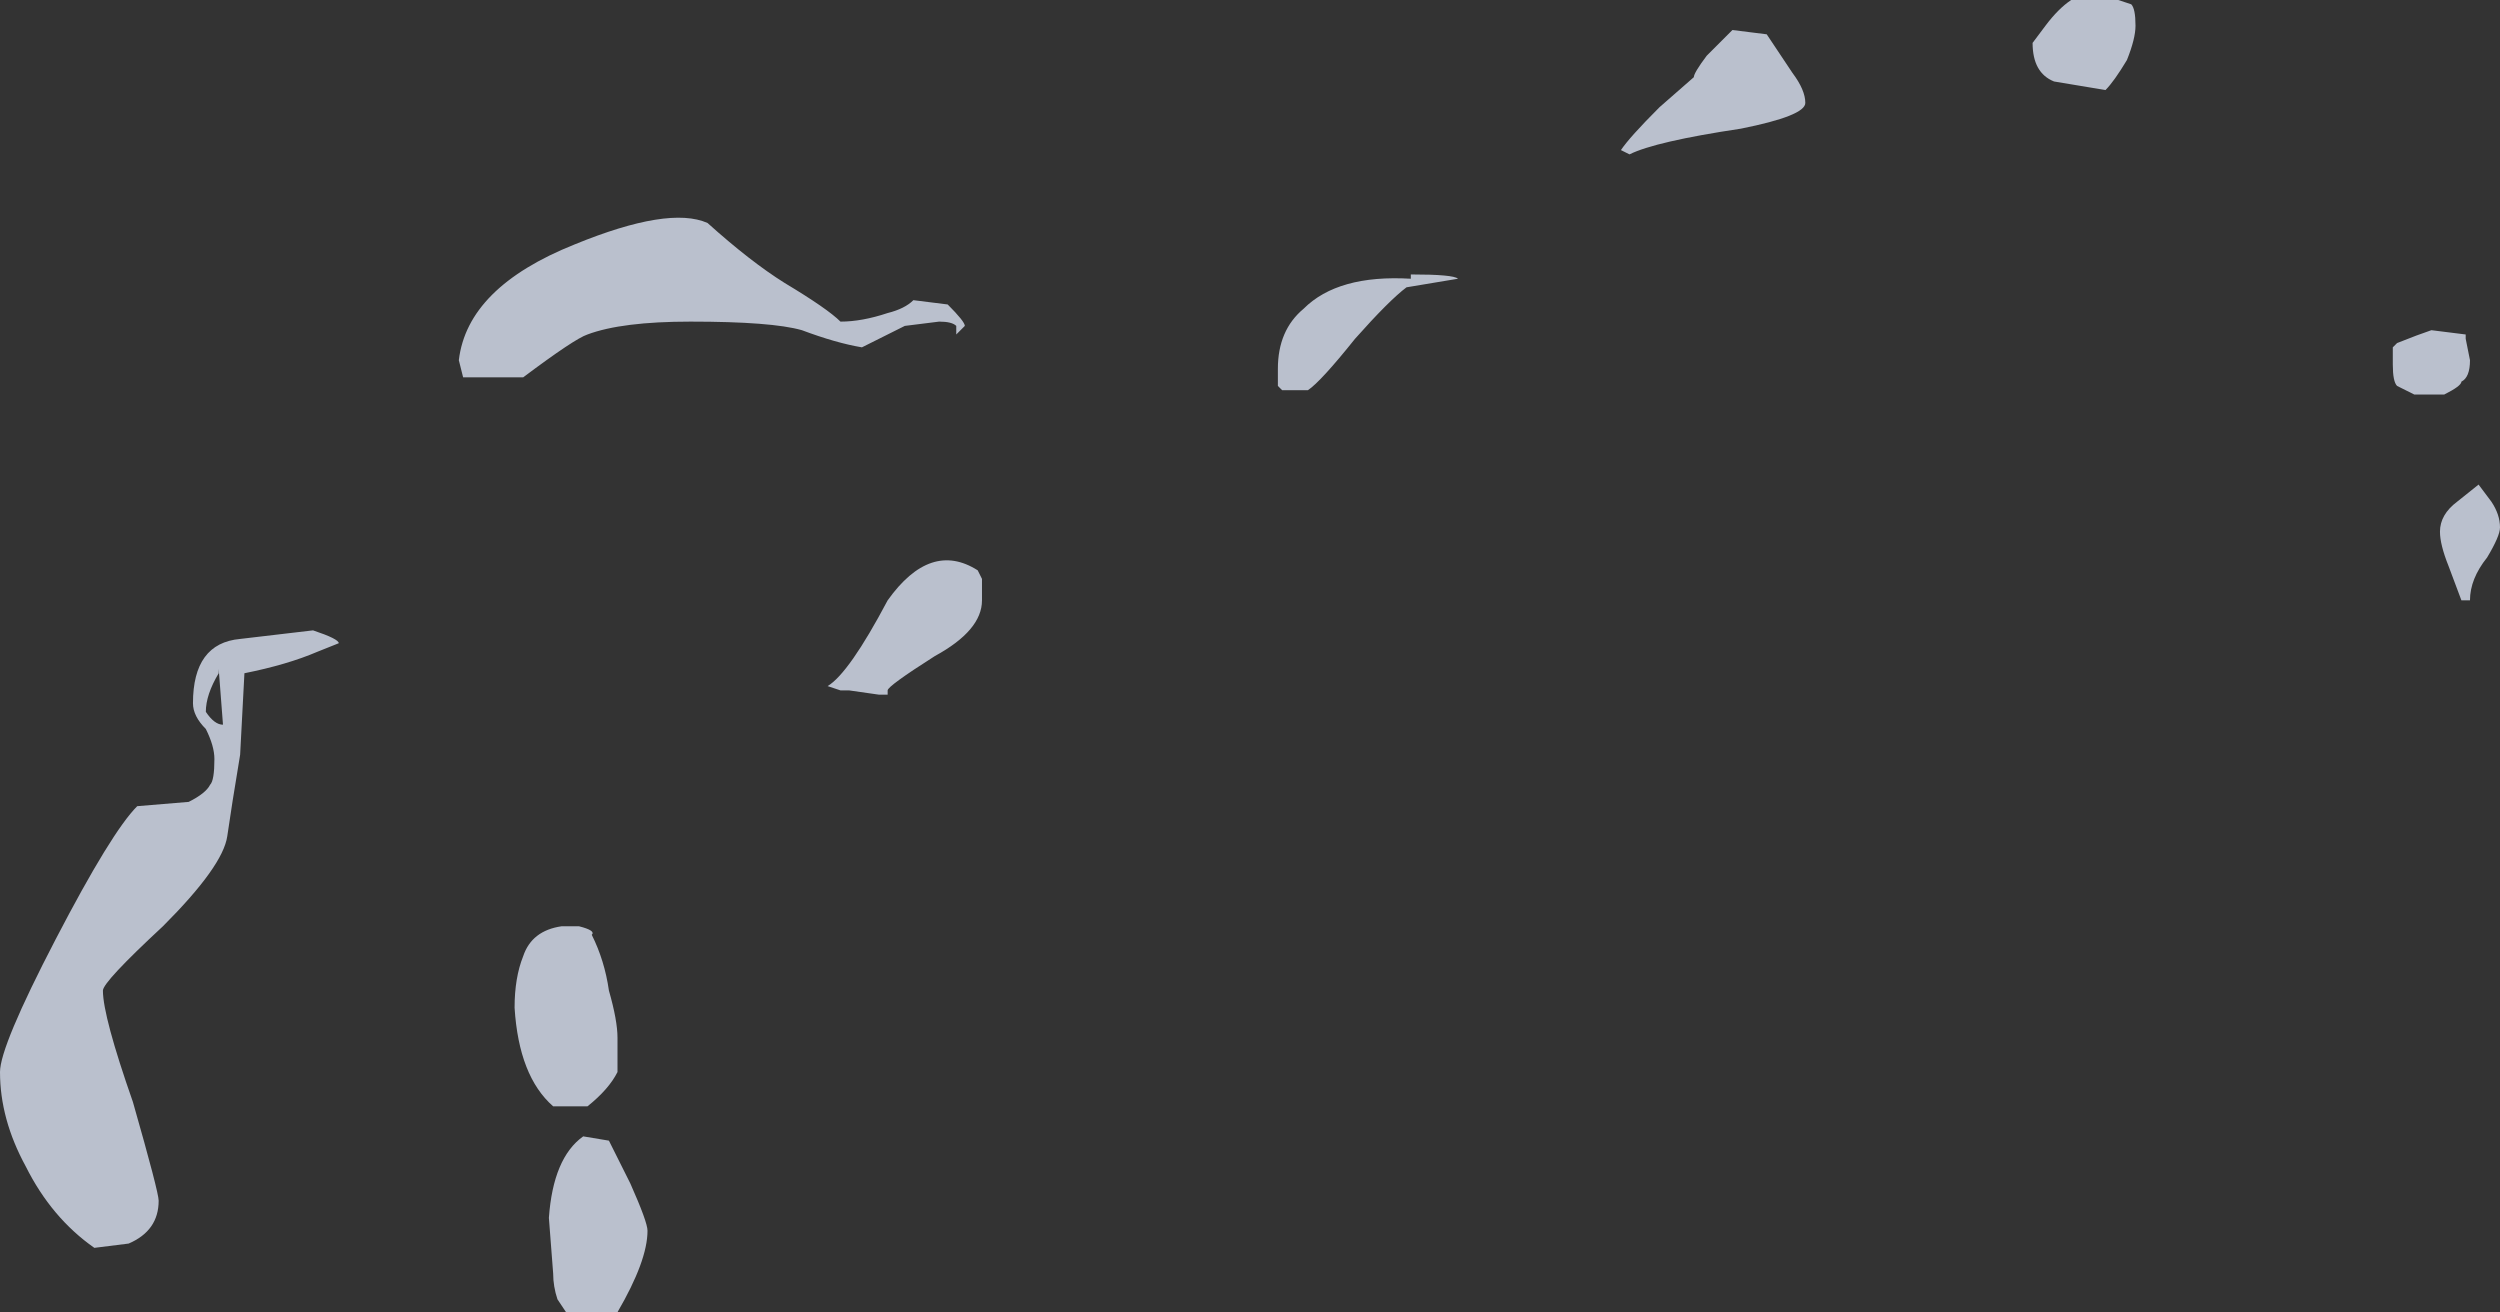 <?xml version="1.0" encoding="UTF-8" standalone="no"?>
<svg xmlns:ffdec="https://www.free-decompiler.com/flash" xmlns:xlink="http://www.w3.org/1999/xlink" ffdec:objectType="shape" height="15.3px" width="29.15px" xmlns="http://www.w3.org/2000/svg">
  <rect width="100%" height="100%" fill="#333333" stroke="none"/>
  <g transform="matrix(1.0, 0.0, 0.0, 1.0, 15.6, 17.6)">
    <path d="M0.8 -14.25 Q0.6 -14.1 0.2 -13.65 -0.2 -13.15 -0.35 -13.05 L-0.65 -13.05 -0.7 -13.1 -0.7 -13.3 Q-0.7 -13.75 -0.4 -14.0 0.0 -14.4 0.85 -14.35 L0.85 -14.4 Q1.35 -14.4 1.4 -14.35 L0.8 -14.25 M5.0 -17.2 L5.3 -16.75 Q5.45 -16.55 5.45 -16.4 5.45 -16.25 4.7 -16.1 3.7 -15.95 3.4 -15.8 L3.3 -15.85 Q3.4 -16.0 3.75 -16.35 L4.15 -16.7 Q4.15 -16.75 4.3 -16.95 L4.6 -17.25 5.0 -17.2 M8.25 -17.3 Q8.4 -17.5 8.55 -17.6 L9.1 -17.6 9.25 -17.55 Q9.3 -17.5 9.3 -17.3 9.3 -17.15 9.2 -16.9 9.05 -16.65 8.95 -16.55 L8.35 -16.65 Q8.1 -16.75 8.1 -17.1 L8.25 -17.3 M13.15 -13.65 L13.2 -13.4 Q13.2 -13.2 13.1 -13.15 13.1 -13.1 12.9 -13.0 L12.55 -13.0 12.35 -13.1 Q12.3 -13.15 12.3 -13.35 L12.3 -13.55 12.35 -13.6 Q12.6 -13.7 12.75 -13.75 L13.15 -13.7 13.15 -13.65 M12.85 -11.4 Q12.85 -11.6 13.05 -11.75 L13.3 -11.95 13.45 -11.75 Q13.55 -11.6 13.55 -11.45 13.55 -11.35 13.4 -11.1 13.2 -10.85 13.2 -10.6 L13.1 -10.6 12.95 -11.0 Q12.85 -11.25 12.85 -11.4 M-6.45 -14.3 Q-5.95 -14.0 -5.8 -13.85 -5.55 -13.85 -5.25 -13.95 -5.05 -14.0 -4.95 -14.1 L-4.55 -14.05 Q-4.35 -13.85 -4.35 -13.8 L-4.45 -13.7 -4.45 -13.8 Q-4.5 -13.85 -4.65 -13.85 L-5.05 -13.8 -5.55 -13.55 Q-5.85 -13.6 -6.25 -13.75 -6.6 -13.85 -7.55 -13.85 -8.35 -13.85 -8.75 -13.7 -8.9 -13.65 -9.5 -13.2 L-10.2 -13.2 -10.25 -13.4 Q-10.15 -14.25 -8.9 -14.75 -7.8 -15.2 -7.35 -15.0 -6.85 -14.55 -6.45 -14.3 M-11.65 -10.1 L-11.9 -10.0 Q-12.25 -9.85 -12.75 -9.75 L-12.8 -8.8 Q-12.9 -8.2 -12.95 -7.85 -13.0 -7.5 -13.7 -6.8 -14.4 -6.15 -14.4 -6.05 -14.4 -5.75 -14.05 -4.75 -13.75 -3.7 -13.75 -3.6 -13.75 -3.25 -14.1 -3.1 L-14.5 -3.05 Q-15.0 -3.4 -15.3 -4.0 -15.6 -4.55 -15.6 -5.1 -15.6 -5.4 -14.95 -6.65 -14.3 -7.9 -14.0 -8.2 L-13.4 -8.25 Q-13.2 -8.35 -13.15 -8.45 -13.1 -8.5 -13.1 -8.75 -13.1 -8.9 -13.2 -9.1 -13.35 -9.25 -13.35 -9.4 -13.35 -10.1 -12.8 -10.15 L-11.95 -10.25 Q-11.65 -10.15 -11.65 -10.1 M-13.2 -9.3 Q-13.1 -9.15 -13.0 -9.15 L-13.05 -9.8 -13.05 -9.75 Q-13.2 -9.5 -13.2 -9.3 M-4.15 -10.85 L-4.15 -10.6 Q-4.15 -10.25 -4.7 -9.95 -5.25 -9.6 -5.25 -9.55 L-5.25 -9.5 -5.35 -9.5 -5.7 -9.55 -5.8 -9.55 -5.95 -9.6 Q-5.7 -9.75 -5.25 -10.6 -4.75 -11.3 -4.2 -10.95 L-4.15 -10.85 M-8.25 -3.8 Q-8.05 -3.35 -8.05 -3.25 -8.05 -2.9 -8.4 -2.3 L-9.0 -2.3 -9.1 -2.45 Q-9.15 -2.6 -9.15 -2.75 L-9.2 -3.4 Q-9.15 -4.1 -8.8 -4.35 L-8.5 -4.3 -8.25 -3.8 M-8.5 -6.05 Q-8.4 -5.7 -8.4 -5.5 L-8.4 -5.1 Q-8.5 -4.9 -8.75 -4.7 L-9.15 -4.7 Q-9.55 -5.05 -9.6 -5.85 -9.6 -6.2 -9.5 -6.45 -9.4 -6.75 -9.05 -6.8 L-8.85 -6.8 Q-8.65 -6.75 -8.7 -6.7 -8.55 -6.4 -8.5 -6.05" fill="#e5eeff" fill-opacity="0.753" fill-rule="evenodd" stroke="none"/>
  </g>
</svg>
